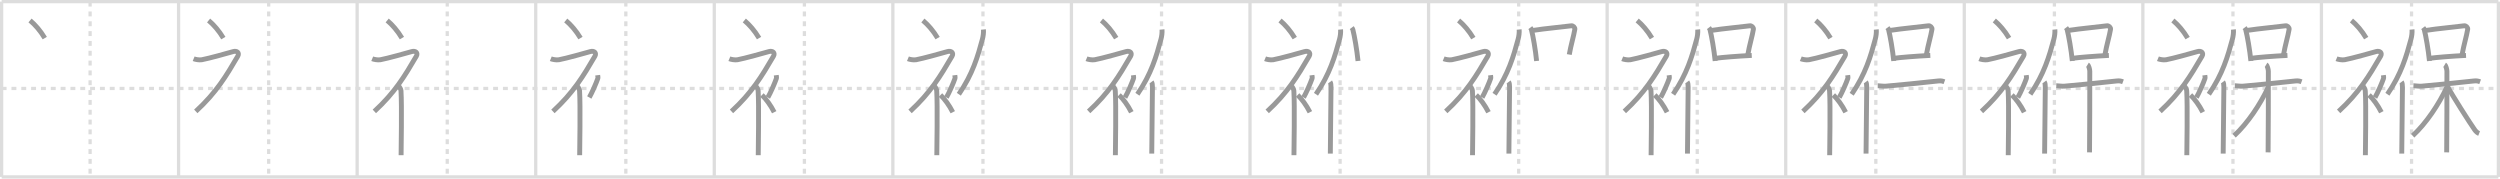 <svg width="1526px" height="109px" viewBox="0 0 1526 109" xmlns="http://www.w3.org/2000/svg" xmlns:xlink="http://www.w3.org/1999/xlink" xml:space="preserve" version="1.1" baseProfile="full">
<line x1="1" y1="1" x2="1525" y2="1" style="stroke:#ddd;stroke-width:2"></line>
<line x1="1" y1="1" x2="1" y2="108" style="stroke:#ddd;stroke-width:2"></line>
<line x1="1" y1="108" x2="1525" y2="108" style="stroke:#ddd;stroke-width:2"></line>
<line x1="1525" y1="1" x2="1525" y2="108" style="stroke:#ddd;stroke-width:2"></line>
<line x1="109" y1="1" x2="109" y2="108" style="stroke:#ddd;stroke-width:2"></line>
<line x1="218" y1="1" x2="218" y2="108" style="stroke:#ddd;stroke-width:2"></line>
<line x1="327" y1="1" x2="327" y2="108" style="stroke:#ddd;stroke-width:2"></line>
<line x1="436" y1="1" x2="436" y2="108" style="stroke:#ddd;stroke-width:2"></line>
<line x1="545" y1="1" x2="545" y2="108" style="stroke:#ddd;stroke-width:2"></line>
<line x1="654" y1="1" x2="654" y2="108" style="stroke:#ddd;stroke-width:2"></line>
<line x1="763" y1="1" x2="763" y2="108" style="stroke:#ddd;stroke-width:2"></line>
<line x1="872" y1="1" x2="872" y2="108" style="stroke:#ddd;stroke-width:2"></line>
<line x1="981" y1="1" x2="981" y2="108" style="stroke:#ddd;stroke-width:2"></line>
<line x1="1090" y1="1" x2="1090" y2="108" style="stroke:#ddd;stroke-width:2"></line>
<line x1="1199" y1="1" x2="1199" y2="108" style="stroke:#ddd;stroke-width:2"></line>
<line x1="1308" y1="1" x2="1308" y2="108" style="stroke:#ddd;stroke-width:2"></line>
<line x1="1417" y1="1" x2="1417" y2="108" style="stroke:#ddd;stroke-width:2"></line>
<line x1="1" y1="54" x2="1525" y2="54" style="stroke:#ddd;stroke-width:2;stroke-dasharray:3 3"></line>
<line x1="55" y1="1" x2="55" y2="108" style="stroke:#ddd;stroke-width:2;stroke-dasharray:3 3"></line>
<line x1="164" y1="1" x2="164" y2="108" style="stroke:#ddd;stroke-width:2;stroke-dasharray:3 3"></line>
<line x1="273" y1="1" x2="273" y2="108" style="stroke:#ddd;stroke-width:2;stroke-dasharray:3 3"></line>
<line x1="382" y1="1" x2="382" y2="108" style="stroke:#ddd;stroke-width:2;stroke-dasharray:3 3"></line>
<line x1="491" y1="1" x2="491" y2="108" style="stroke:#ddd;stroke-width:2;stroke-dasharray:3 3"></line>
<line x1="600" y1="1" x2="600" y2="108" style="stroke:#ddd;stroke-width:2;stroke-dasharray:3 3"></line>
<line x1="709" y1="1" x2="709" y2="108" style="stroke:#ddd;stroke-width:2;stroke-dasharray:3 3"></line>
<line x1="818" y1="1" x2="818" y2="108" style="stroke:#ddd;stroke-width:2;stroke-dasharray:3 3"></line>
<line x1="927" y1="1" x2="927" y2="108" style="stroke:#ddd;stroke-width:2;stroke-dasharray:3 3"></line>
<line x1="1036" y1="1" x2="1036" y2="108" style="stroke:#ddd;stroke-width:2;stroke-dasharray:3 3"></line>
<line x1="1145" y1="1" x2="1145" y2="108" style="stroke:#ddd;stroke-width:2;stroke-dasharray:3 3"></line>
<line x1="1254" y1="1" x2="1254" y2="108" style="stroke:#ddd;stroke-width:2;stroke-dasharray:3 3"></line>
<line x1="1363" y1="1" x2="1363" y2="108" style="stroke:#ddd;stroke-width:2;stroke-dasharray:3 3"></line>
<line x1="1472" y1="1" x2="1472" y2="108" style="stroke:#ddd;stroke-width:2;stroke-dasharray:3 3"></line>
<path d="M18.33,12.5c3.07,2.53,6.37,6.32,9,10.75" style="fill:none;stroke:#999;stroke-width:3"></path>

<path d="M127.33,12.5c3.07,2.53,6.37,6.32,9,10.75" style="fill:none;stroke:#999;stroke-width:3"></path>
<path d="M118.2,35.86c0.94,0.39,3.37,0.89,4.96,0.61c4.09-0.72,16.87-4.33,19.19-4.99c2.33-0.66,3.97,0.76,2.76,2.85C138.0,46.5,132.08,56.41,119.5,68" style="fill:none;stroke:#999;stroke-width:3"></path>

<path d="M236.33,12.5c3.07,2.53,6.37,6.32,9,10.75" style="fill:none;stroke:#999;stroke-width:3"></path>
<path d="M227.2,35.86c0.94,0.39,3.37,0.89,4.96,0.61c4.09-0.72,16.87-4.33,19.19-4.99c2.33-0.66,3.97,0.76,2.76,2.85C247.0,46.5,241.08,56.41,228.5,68" style="fill:none;stroke:#999;stroke-width:3"></path>
<path d="M243.0,52.11c0.12,0.29,1.65,1.53,1.77,3.39c0.57,8.93,0.06,36.2,0.06,39.25" style="fill:none;stroke:#999;stroke-width:3"></path>

<path d="M345.33,12.5c3.07,2.53,6.37,6.32,9,10.75" style="fill:none;stroke:#999;stroke-width:3"></path>
<path d="M336.2,35.86c0.94,0.39,3.37,0.89,4.96,0.61c4.09-0.72,16.87-4.33,19.19-4.99c2.33-0.66,3.97,0.76,2.76,2.85C356.0,46.5,350.08,56.41,337.5,68" style="fill:none;stroke:#999;stroke-width:3"></path>
<path d="M352.0,52.11c0.12,0.29,1.65,1.53,1.77,3.39c0.57,8.93,0.06,36.2,0.06,39.25" style="fill:none;stroke:#999;stroke-width:3"></path>
<path d="M364.82,45.89c0.14,1.12,0.28,1.42,0,2.23c-0.84,2.45-3.44,8.48-5.12,11.38" style="fill:none;stroke:#999;stroke-width:3"></path>

<path d="M454.33,12.5c3.07,2.53,6.37,6.32,9,10.75" style="fill:none;stroke:#999;stroke-width:3"></path>
<path d="M445.2,35.86c0.94,0.39,3.37,0.89,4.96,0.61c4.09-0.72,16.87-4.33,19.19-4.99c2.33-0.66,3.97,0.76,2.76,2.85C465.0,46.5,459.08,56.41,446.5,68" style="fill:none;stroke:#999;stroke-width:3"></path>
<path d="M461.0,52.11c0.12,0.29,1.65,1.53,1.77,3.39c0.57,8.93,0.06,36.2,0.06,39.25" style="fill:none;stroke:#999;stroke-width:3"></path>
<path d="M473.82,45.89c0.14,1.12,0.28,1.42,0,2.23c-0.84,2.45-3.44,8.48-5.12,11.38" style="fill:none;stroke:#999;stroke-width:3"></path>
<path d="M465.08,58c2.56,2.47,5.3,6.17,7.5,10.5" style="fill:none;stroke:#999;stroke-width:3"></path>

<path d="M563.33,12.5c3.07,2.53,6.37,6.32,9,10.75" style="fill:none;stroke:#999;stroke-width:3"></path>
<path d="M554.2,35.86c0.94,0.39,3.37,0.89,4.96,0.61c4.09-0.72,16.87-4.33,19.19-4.99c2.33-0.66,3.97,0.76,2.76,2.85C574.0,46.5,568.08,56.41,555.5,68" style="fill:none;stroke:#999;stroke-width:3"></path>
<path d="M570.0,52.11c0.12,0.29,1.65,1.53,1.77,3.39c0.57,8.93,0.06,36.2,0.06,39.25" style="fill:none;stroke:#999;stroke-width:3"></path>
<path d="M582.82,45.89c0.14,1.12,0.28,1.42,0,2.23c-0.84,2.45-3.44,8.48-5.12,11.38" style="fill:none;stroke:#999;stroke-width:3"></path>
<path d="M574.08,58c2.56,2.47,5.3,6.17,7.5,10.5" style="fill:none;stroke:#999;stroke-width:3"></path>
<path d="M600.29,18c0.18,1.87-0.18,4.25-0.63,5.92c-2.81,10.44-5.89,21.19-14.4,33.62" style="fill:none;stroke:#999;stroke-width:3"></path>

<path d="M672.33,12.5c3.07,2.53,6.37,6.32,9,10.75" style="fill:none;stroke:#999;stroke-width:3"></path>
<path d="M663.2,35.86c0.94,0.39,3.37,0.89,4.96,0.61c4.09-0.72,16.87-4.33,19.19-4.99c2.33-0.66,3.97,0.76,2.76,2.85C683.0,46.5,677.08,56.41,664.5,68" style="fill:none;stroke:#999;stroke-width:3"></path>
<path d="M679.0,52.11c0.12,0.29,1.65,1.53,1.77,3.39c0.57,8.93,0.06,36.2,0.06,39.25" style="fill:none;stroke:#999;stroke-width:3"></path>
<path d="M691.82,45.89c0.14,1.12,0.28,1.42,0,2.23c-0.84,2.45-3.44,8.48-5.12,11.38" style="fill:none;stroke:#999;stroke-width:3"></path>
<path d="M683.08,58c2.56,2.47,5.3,6.17,7.5,10.5" style="fill:none;stroke:#999;stroke-width:3"></path>
<path d="M709.29,18c0.18,1.87-0.18,4.25-0.63,5.92c-2.81,10.44-5.89,21.19-14.4,33.62" style="fill:none;stroke:#999;stroke-width:3"></path>
<path d="M702.87,50c0.46,0.61,0.58,1.97,0.58,3.23c0,7.02-0.42,32.77-0.42,40.52" style="fill:none;stroke:#999;stroke-width:3"></path>

<path d="M781.33,12.5c3.07,2.53,6.37,6.32,9,10.75" style="fill:none;stroke:#999;stroke-width:3"></path>
<path d="M772.2,35.86c0.94,0.39,3.37,0.89,4.96,0.61c4.09-0.72,16.87-4.33,19.19-4.99c2.33-0.66,3.97,0.76,2.76,2.85C792.0,46.5,786.08,56.41,773.5,68" style="fill:none;stroke:#999;stroke-width:3"></path>
<path d="M788.0,52.11c0.12,0.29,1.65,1.53,1.77,3.39c0.57,8.93,0.06,36.2,0.06,39.25" style="fill:none;stroke:#999;stroke-width:3"></path>
<path d="M800.82,45.89c0.14,1.12,0.28,1.42,0,2.23c-0.84,2.45-3.44,8.48-5.12,11.38" style="fill:none;stroke:#999;stroke-width:3"></path>
<path d="M792.08,58c2.56,2.47,5.3,6.17,7.5,10.5" style="fill:none;stroke:#999;stroke-width:3"></path>
<path d="M818.29,18c0.18,1.87-0.18,4.25-0.63,5.92c-2.81,10.44-5.89,21.19-14.4,33.62" style="fill:none;stroke:#999;stroke-width:3"></path>
<path d="M811.87,50c0.46,0.61,0.58,1.97,0.58,3.23c0,7.02-0.42,32.77-0.42,40.52" style="fill:none;stroke:#999;stroke-width:3"></path>
<path d="M825.09,16.88c0.28,0.37,0.56,0.68,0.68,1.15c0.96,3.68,2.52,12.58,3.17,19.19" style="fill:none;stroke:#999;stroke-width:3"></path>

<path d="M890.33,12.5c3.07,2.53,6.37,6.32,9,10.75" style="fill:none;stroke:#999;stroke-width:3"></path>
<path d="M881.2,35.86c0.94,0.39,3.37,0.89,4.96,0.61c4.09-0.72,16.87-4.33,19.19-4.99c2.33-0.66,3.97,0.76,2.76,2.85C901.0,46.5,895.08,56.41,882.5,68" style="fill:none;stroke:#999;stroke-width:3"></path>
<path d="M897.0,52.11c0.12,0.29,1.65,1.53,1.77,3.39c0.57,8.93,0.06,36.2,0.06,39.25" style="fill:none;stroke:#999;stroke-width:3"></path>
<path d="M909.82,45.89c0.14,1.12,0.28,1.42,0,2.23c-0.84,2.45-3.44,8.48-5.12,11.38" style="fill:none;stroke:#999;stroke-width:3"></path>
<path d="M901.08,58c2.56,2.47,5.3,6.17,7.5,10.5" style="fill:none;stroke:#999;stroke-width:3"></path>
<path d="M927.29,18c0.18,1.87-0.18,4.25-0.63,5.92c-2.81,10.44-5.89,21.19-14.4,33.62" style="fill:none;stroke:#999;stroke-width:3"></path>
<path d="M920.87,50c0.46,0.61,0.58,1.97,0.58,3.23c0,7.02-0.42,32.77-0.42,40.52" style="fill:none;stroke:#999;stroke-width:3"></path>
<path d="M934.09,16.88c0.28,0.37,0.56,0.68,0.68,1.15c0.96,3.68,2.52,12.58,3.17,19.19" style="fill:none;stroke:#999;stroke-width:3"></path>
<path d="M935.47,18.58c7.28-1.13,20.36-2.34,23.59-2.83c1.18-0.18,2.39,1.05,2.22,2.09c-0.7,4.3-2.37,9.51-3.4,15.46" style="fill:none;stroke:#999;stroke-width:3"></path>

<path d="M999.33,12.5c3.07,2.53,6.37,6.32,9,10.75" style="fill:none;stroke:#999;stroke-width:3"></path>
<path d="M990.2,35.86c0.94,0.39,3.37,0.89,4.96,0.61c4.09-0.72,16.87-4.33,19.19-4.99c2.33-0.66,3.97,0.76,2.76,2.85C1010.0,46.5,1004.08,56.41,991.5,68" style="fill:none;stroke:#999;stroke-width:3"></path>
<path d="M1006.0,52.11c0.12,0.29,1.65,1.53,1.77,3.39c0.57,8.93,0.06,36.2,0.06,39.25" style="fill:none;stroke:#999;stroke-width:3"></path>
<path d="M1018.82,45.89c0.14,1.12,0.28,1.42,0,2.23c-0.84,2.45-3.44,8.48-5.12,11.38" style="fill:none;stroke:#999;stroke-width:3"></path>
<path d="M1010.08,58c2.56,2.47,5.3,6.17,7.5,10.5" style="fill:none;stroke:#999;stroke-width:3"></path>
<path d="M1036.29,18c0.18,1.87-0.18,4.25-0.63,5.92c-2.81,10.44-5.89,21.19-14.4,33.62" style="fill:none;stroke:#999;stroke-width:3"></path>
<path d="M1029.87,50c0.46,0.61,0.58,1.97,0.58,3.23c0,7.02-0.42,32.77-0.42,40.52" style="fill:none;stroke:#999;stroke-width:3"></path>
<path d="M1043.09,16.88c0.28,0.37,0.56,0.68,0.68,1.15c0.96,3.68,2.52,12.58,3.17,19.19" style="fill:none;stroke:#999;stroke-width:3"></path>
<path d="M1044.47,18.58c7.28-1.13,20.36-2.34,23.59-2.83c1.18-0.18,2.39,1.05,2.22,2.09c-0.7,4.3-2.37,9.51-3.4,15.46" style="fill:none;stroke:#999;stroke-width:3"></path>
<path d="M1047.07,35.59c3.79-0.55,13.68-1.34,22.19-1.76" style="fill:none;stroke:#999;stroke-width:3"></path>

<path d="M1108.33,12.5c3.07,2.53,6.37,6.32,9,10.75" style="fill:none;stroke:#999;stroke-width:3"></path>
<path d="M1099.2,35.86c0.94,0.39,3.37,0.89,4.96,0.61c4.09-0.72,16.87-4.33,19.19-4.99c2.33-0.66,3.97,0.76,2.76,2.85C1119.0,46.5,1113.08,56.41,1100.5,68" style="fill:none;stroke:#999;stroke-width:3"></path>
<path d="M1115.0,52.11c0.12,0.29,1.65,1.53,1.77,3.39c0.57,8.93,0.06,36.2,0.06,39.25" style="fill:none;stroke:#999;stroke-width:3"></path>
<path d="M1127.82,45.89c0.14,1.12,0.28,1.42,0,2.23c-0.84,2.45-3.44,8.48-5.12,11.38" style="fill:none;stroke:#999;stroke-width:3"></path>
<path d="M1119.08,58c2.56,2.47,5.3,6.17,7.5,10.5" style="fill:none;stroke:#999;stroke-width:3"></path>
<path d="M1145.29,18c0.18,1.87-0.18,4.25-0.63,5.92c-2.81,10.44-5.89,21.19-14.4,33.62" style="fill:none;stroke:#999;stroke-width:3"></path>
<path d="M1138.87,50c0.46,0.61,0.58,1.97,0.58,3.23c0,7.02-0.42,32.77-0.42,40.52" style="fill:none;stroke:#999;stroke-width:3"></path>
<path d="M1152.09,16.88c0.28,0.37,0.56,0.68,0.68,1.15c0.96,3.68,2.52,12.58,3.17,19.19" style="fill:none;stroke:#999;stroke-width:3"></path>
<path d="M1153.47,18.58c7.28-1.13,20.36-2.34,23.59-2.83c1.18-0.18,2.39,1.05,2.22,2.09c-0.7,4.3-2.37,9.51-3.4,15.46" style="fill:none;stroke:#999;stroke-width:3"></path>
<path d="M1156.07,35.59c3.79-0.55,13.68-1.34,22.19-1.76" style="fill:none;stroke:#999;stroke-width:3"></path>
<path d="M1146.15,52.33c1.31,0,3.29,0.41,5.04,0.26c7.95-0.69,19.83-1.85,31.89-3.17c1.75-0.19,2.66,0.08,3.79,0.5" style="fill:none;stroke:#999;stroke-width:3"></path>

<path d="M1217.33,12.5c3.07,2.53,6.37,6.32,9,10.75" style="fill:none;stroke:#999;stroke-width:3"></path>
<path d="M1208.2,35.86c0.94,0.39,3.37,0.89,4.96,0.61c4.09-0.72,16.87-4.33,19.19-4.99c2.33-0.66,3.97,0.76,2.76,2.85C1228.0,46.5,1222.08,56.41,1209.5,68" style="fill:none;stroke:#999;stroke-width:3"></path>
<path d="M1224.0,52.11c0.12,0.29,1.65,1.53,1.77,3.39c0.57,8.93,0.06,36.2,0.06,39.25" style="fill:none;stroke:#999;stroke-width:3"></path>
<path d="M1236.82,45.89c0.14,1.12,0.28,1.42,0,2.23c-0.84,2.45-3.44,8.48-5.12,11.38" style="fill:none;stroke:#999;stroke-width:3"></path>
<path d="M1228.08,58c2.56,2.47,5.3,6.17,7.5,10.5" style="fill:none;stroke:#999;stroke-width:3"></path>
<path d="M1254.29,18c0.18,1.87-0.18,4.25-0.63,5.92c-2.81,10.44-5.89,21.19-14.4,33.62" style="fill:none;stroke:#999;stroke-width:3"></path>
<path d="M1247.87,50c0.46,0.61,0.58,1.97,0.58,3.23c0,7.02-0.42,32.77-0.42,40.52" style="fill:none;stroke:#999;stroke-width:3"></path>
<path d="M1261.09,16.88c0.28,0.37,0.56,0.68,0.68,1.15c0.96,3.68,2.52,12.58,3.17,19.19" style="fill:none;stroke:#999;stroke-width:3"></path>
<path d="M1262.47,18.58c7.28-1.13,20.36-2.34,23.59-2.83c1.18-0.18,2.39,1.05,2.22,2.09c-0.7,4.3-2.37,9.51-3.4,15.46" style="fill:none;stroke:#999;stroke-width:3"></path>
<path d="M1265.07,35.59c3.79-0.55,13.68-1.34,22.19-1.76" style="fill:none;stroke:#999;stroke-width:3"></path>
<path d="M1255.15,52.33c1.31,0,3.29,0.41,5.04,0.26c7.95-0.69,19.83-1.85,31.89-3.17c1.75-0.19,2.66,0.08,3.79,0.5" style="fill:none;stroke:#999;stroke-width:3"></path>
<path d="M1274.24,39.52c0.76,0.46,1.36,2.99,1.36,3.95c0,6.5,0,43.72-0.15,49.53" style="fill:none;stroke:#999;stroke-width:3"></path>

<path d="M1326.33,12.5c3.07,2.53,6.37,6.32,9,10.75" style="fill:none;stroke:#999;stroke-width:3"></path>
<path d="M1317.2,35.86c0.94,0.39,3.37,0.89,4.96,0.61c4.09-0.72,16.87-4.33,19.19-4.99c2.33-0.66,3.97,0.76,2.76,2.85C1337.0,46.5,1331.08,56.41,1318.5,68" style="fill:none;stroke:#999;stroke-width:3"></path>
<path d="M1333.0,52.11c0.12,0.29,1.65,1.53,1.77,3.39c0.57,8.93,0.06,36.2,0.06,39.25" style="fill:none;stroke:#999;stroke-width:3"></path>
<path d="M1345.82,45.89c0.14,1.12,0.28,1.42,0,2.23c-0.84,2.45-3.44,8.48-5.12,11.38" style="fill:none;stroke:#999;stroke-width:3"></path>
<path d="M1337.08,58c2.56,2.47,5.3,6.17,7.5,10.5" style="fill:none;stroke:#999;stroke-width:3"></path>
<path d="M1363.29,18c0.18,1.87-0.18,4.25-0.63,5.92c-2.81,10.44-5.89,21.19-14.4,33.62" style="fill:none;stroke:#999;stroke-width:3"></path>
<path d="M1356.87,50c0.46,0.61,0.58,1.97,0.58,3.23c0,7.02-0.42,32.77-0.42,40.52" style="fill:none;stroke:#999;stroke-width:3"></path>
<path d="M1370.09,16.88c0.28,0.37,0.56,0.68,0.68,1.15c0.96,3.68,2.52,12.58,3.17,19.19" style="fill:none;stroke:#999;stroke-width:3"></path>
<path d="M1371.47,18.58c7.28-1.13,20.36-2.34,23.59-2.83c1.18-0.18,2.39,1.05,2.22,2.09c-0.7,4.3-2.37,9.51-3.4,15.46" style="fill:none;stroke:#999;stroke-width:3"></path>
<path d="M1374.07,35.59c3.79-0.55,13.68-1.34,22.19-1.76" style="fill:none;stroke:#999;stroke-width:3"></path>
<path d="M1364.15,52.33c1.31,0,3.29,0.41,5.04,0.26c7.95-0.69,19.83-1.85,31.89-3.17c1.75-0.19,2.66,0.08,3.79,0.5" style="fill:none;stroke:#999;stroke-width:3"></path>
<path d="M1383.24,39.52c0.76,0.46,1.36,2.99,1.36,3.95c0,6.5,0,43.72-0.15,49.53" style="fill:none;stroke:#999;stroke-width:3"></path>
<path d="M1384.37,53.57C1379.75,63.5,1372.0,75.25,1363.69,82.87" style="fill:none;stroke:#999;stroke-width:3"></path>

<path d="M1435.33,12.5c3.07,2.53,6.37,6.32,9,10.75" style="fill:none;stroke:#999;stroke-width:3"></path>
<path d="M1426.2,35.86c0.94,0.39,3.37,0.89,4.96,0.61c4.09-0.72,16.87-4.33,19.19-4.99c2.33-0.66,3.97,0.76,2.76,2.85C1446.0,46.5,1440.08,56.41,1427.5,68" style="fill:none;stroke:#999;stroke-width:3"></path>
<path d="M1442.0,52.11c0.12,0.29,1.65,1.53,1.77,3.39c0.57,8.93,0.06,36.2,0.06,39.25" style="fill:none;stroke:#999;stroke-width:3"></path>
<path d="M1454.82,45.89c0.14,1.12,0.28,1.42,0,2.23c-0.84,2.45-3.44,8.48-5.12,11.38" style="fill:none;stroke:#999;stroke-width:3"></path>
<path d="M1446.08,58c2.56,2.47,5.3,6.17,7.5,10.5" style="fill:none;stroke:#999;stroke-width:3"></path>
<path d="M1472.29,18c0.18,1.87-0.18,4.25-0.63,5.92c-2.81,10.44-5.89,21.19-14.4,33.62" style="fill:none;stroke:#999;stroke-width:3"></path>
<path d="M1465.87,50c0.46,0.61,0.58,1.97,0.58,3.23c0,7.02-0.42,32.77-0.42,40.52" style="fill:none;stroke:#999;stroke-width:3"></path>
<path d="M1479.09,16.88c0.28,0.37,0.56,0.68,0.68,1.15c0.96,3.68,2.52,12.58,3.17,19.19" style="fill:none;stroke:#999;stroke-width:3"></path>
<path d="M1480.47,18.58c7.28-1.13,20.36-2.34,23.59-2.83c1.18-0.18,2.39,1.05,2.22,2.09c-0.7,4.3-2.37,9.51-3.4,15.46" style="fill:none;stroke:#999;stroke-width:3"></path>
<path d="M1483.07,35.59c3.79-0.55,13.68-1.34,22.19-1.76" style="fill:none;stroke:#999;stroke-width:3"></path>
<path d="M1473.15,52.33c1.31,0,3.29,0.41,5.04,0.26c7.95-0.69,19.83-1.85,31.89-3.17c1.75-0.19,2.66,0.08,3.79,0.5" style="fill:none;stroke:#999;stroke-width:3"></path>
<path d="M1492.24,39.52c0.76,0.46,1.36,2.99,1.36,3.95c0,6.5,0,43.72-0.15,49.53" style="fill:none;stroke:#999;stroke-width:3"></path>
<path d="M1493.37,53.57C1488.75,63.5,1481.0,75.25,1472.69,82.87" style="fill:none;stroke:#999;stroke-width:3"></path>
<path d="M1494.03,52.88c2.37,4.58,13.76,22.5,16.53,26.36c0.94,1.31,1.75,1.87,2.69,2.24" style="fill:none;stroke:#999;stroke-width:3"></path>

</svg>
